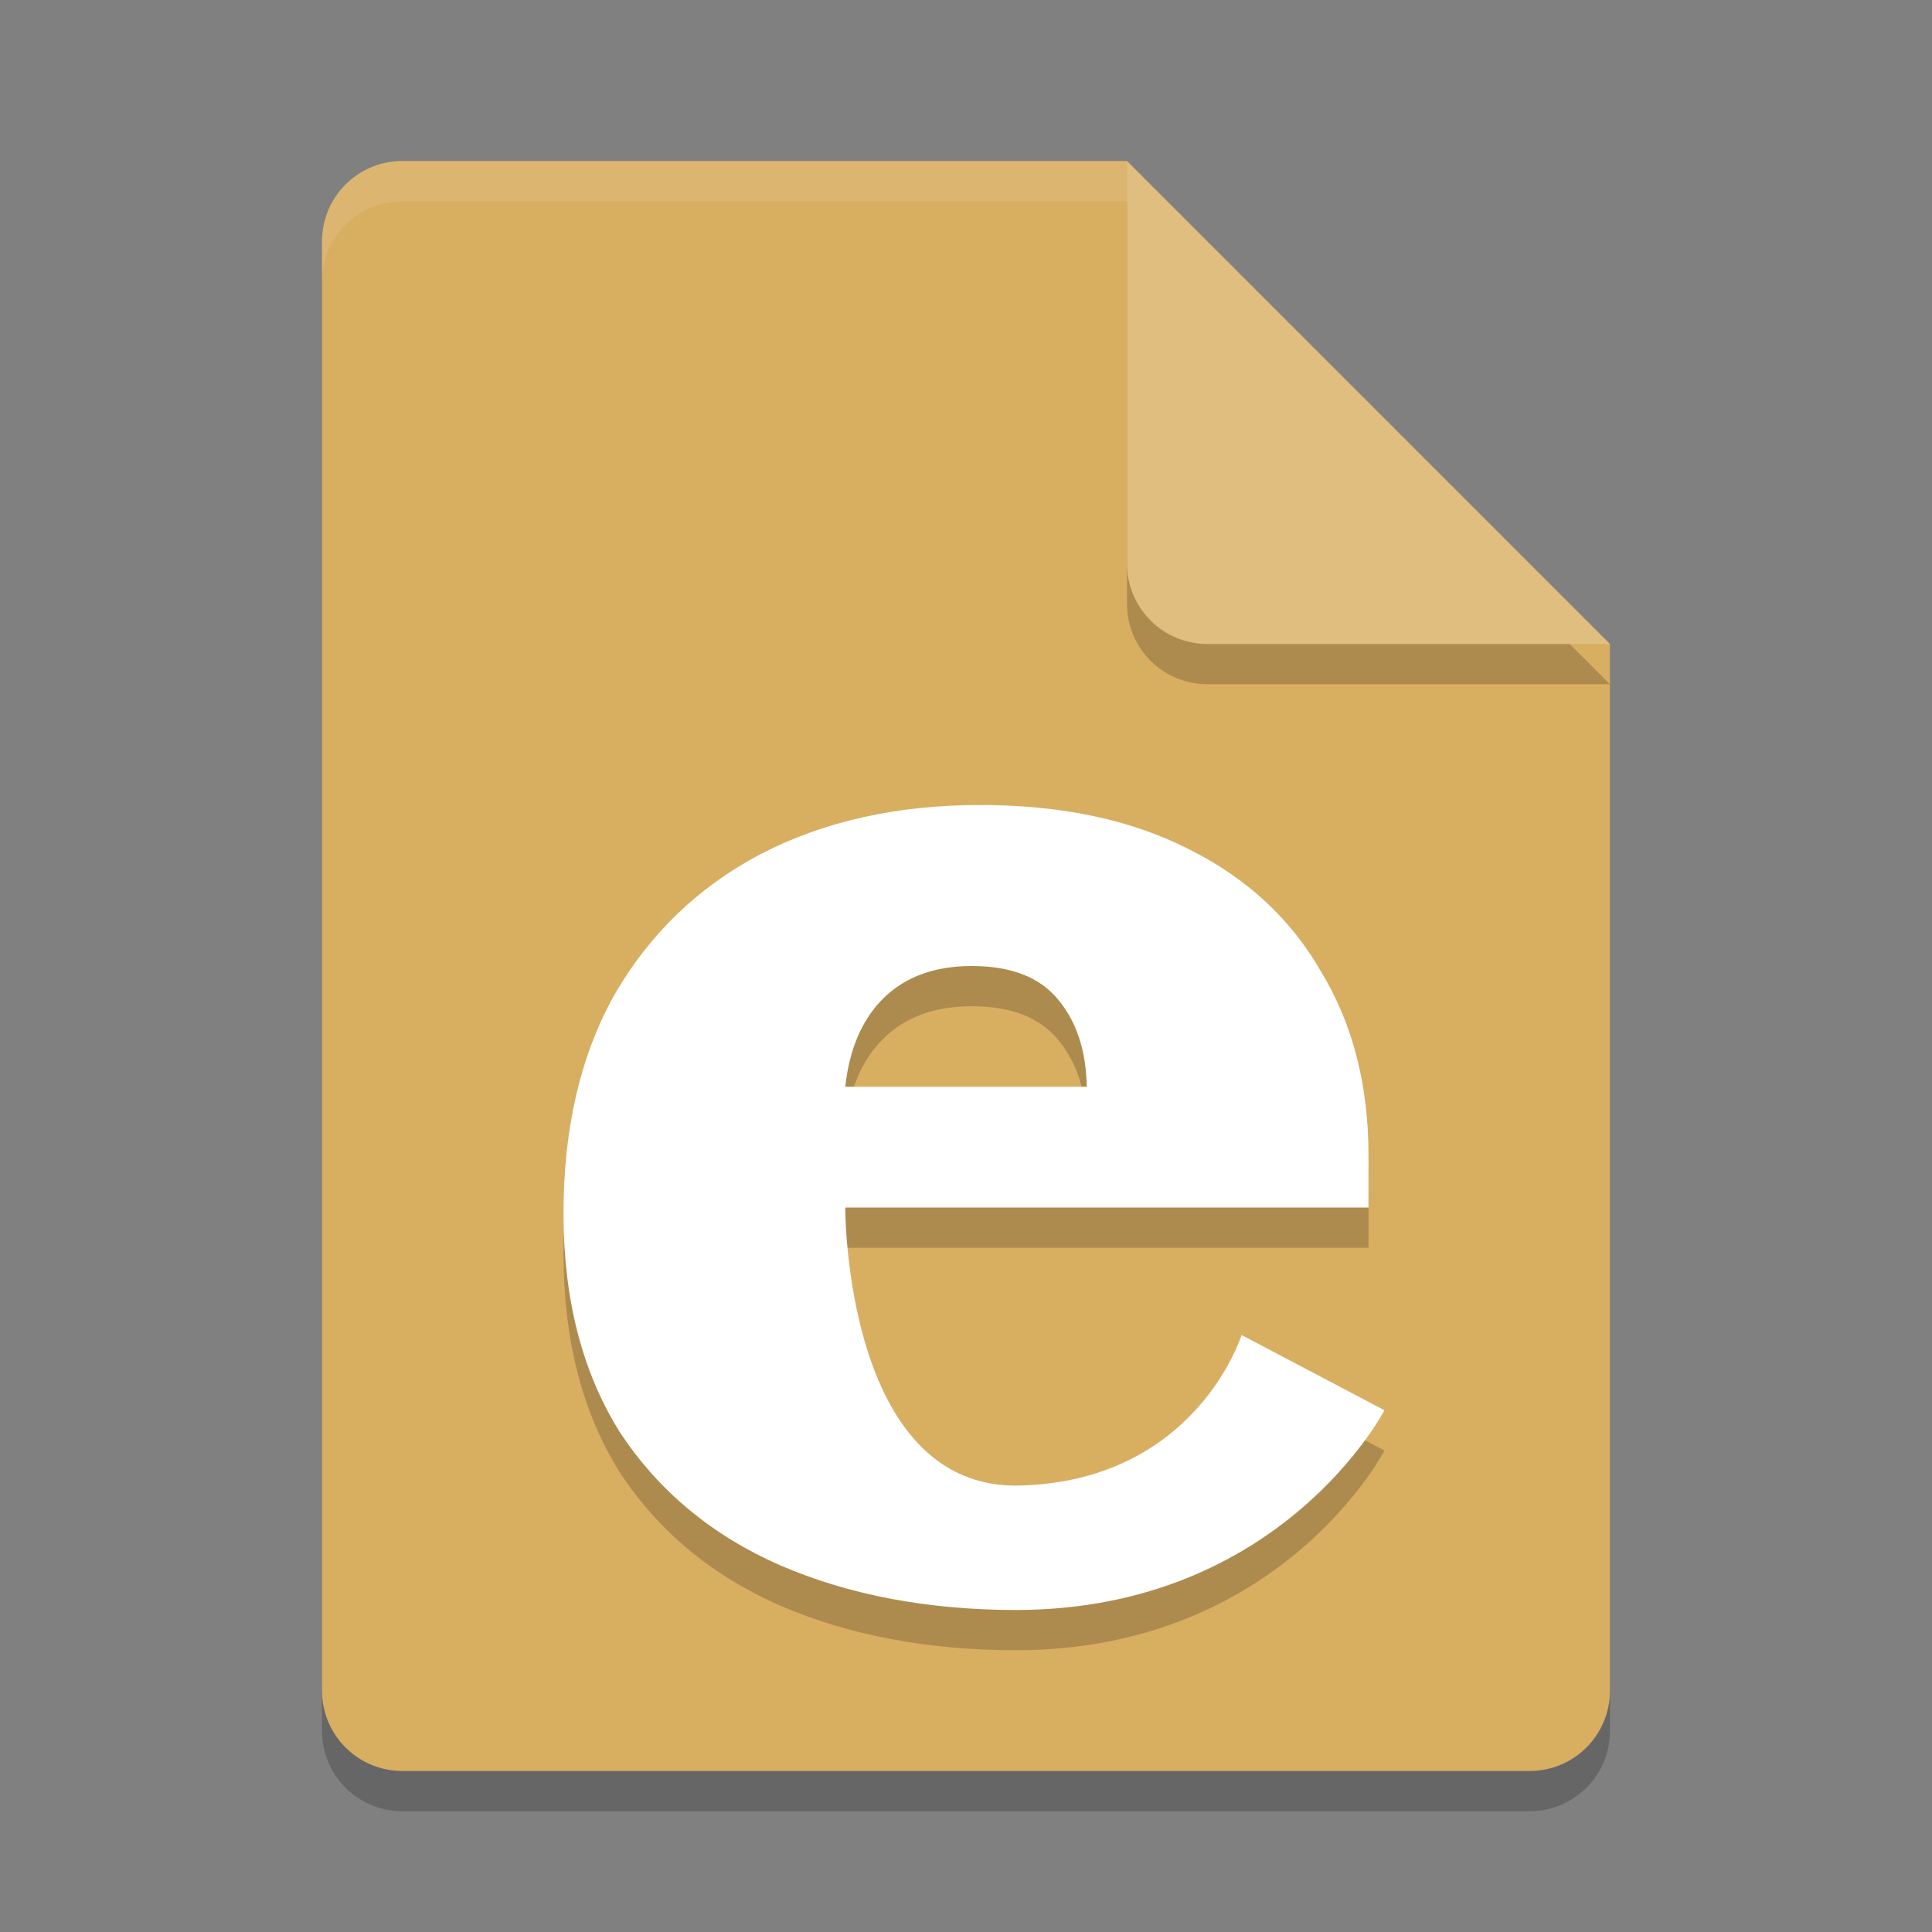 <?xml version="1.0" encoding="UTF-8" standalone="no"?>
<svg
   xmlns:dc="http://purl.org/dc/elements/1.1/"
   xmlns:cc="http://creativecommons.org/ns#"
   xmlns:rdf="http://www.w3.org/1999/02/22-rdf-syntax-ns#"
   xmlns:svg="http://www.w3.org/2000/svg"
   xmlns="http://www.w3.org/2000/svg"
   xmlns:sodipodi="http://sodipodi.sourceforge.net/DTD/sodipodi-0.dtd"
   xmlns:inkscape="http://www.inkscape.org/namespaces/inkscape"
   width="48"
   height="48"
   version="1.1"
   id="svg16"
   sodipodi:docname="text-x-erlang.svg"
   inkscape:version="0.92.5 (2060ec1f9f, 2020-04-08)">
  <rect width="100%" height="100%" fill="#808080" stroke="none"/>
  <defs
     id="defs20" />
  <sodipodi:namedview
     pagecolor="#ffffff"
     bordercolor="#debc7c"
     borderopacity="1"
     objecttolerance="10"
     gridtolerance="10"
     guidetolerance="10"
     inkscape:pageopacity="0"
     inkscape:pageshadow="2"
     inkscape:window-width="783"
     inkscape:window-height="480"
     id="namedview18"
     showgrid="false"
     inkscape:zoom="6.9532167"
     inkscape:cx="17.464308"
     inkscape:cy="24.727647"
     inkscape:window-x="0"
     inkscape:window-y="28"
     inkscape:window-maximized="0"
     inkscape:current-layer="svg16" />
  <path
     style="opacity:0.2"
     d="M 10,5 C 8.892,5 8,5.892 8,7 V 43 C 8,44.108 8.892,45 10,45 H 38 C 39.108,45 40,44.108 40,43 V 17 L 28,5 Z"
     id="path2" />
  <path
     style="fill:#d8ae61;fill-opacity:1"
     d="M 10,4 C 8.892,4 8,4.892 8,6 V 42 C 8,43.108 8.892,44 10,44 H 38 C 39.108,44 40,43.108 40,42 V 16 L 30,14 28,4 Z"
     id="path4" />
  <path
     style="opacity:0.2"
     d="M 40,17 28,5 V 15 C 28,16.108 28.892,17 30,17 Z"
     id="path6" />
  <path
     style="fill:#dfbe80;fill-opacity:1"
     d="M 40,16 28,4 V 14 C 28,15.108 28.892,16 30,16 Z"
     id="path8" />
  <path
     style="opacity:0.1;fill:#ffffff"
     d="M 10 4 C 8.892 4 8 4.892 8 6 L 8 7 C 8 5.892 8.892 5 10 5 L 28 5 L 28 4 L 10 4 z"
     id="path10" />
  <path
     style="opacity:0.2"
     d="m 24.35,21 c -2.067,0 -3.887,0.407 -5.459,1.223 -1.543,0.815 -2.752,1.979 -3.625,3.49 C 14.421,27.224 14,29.034 14,31.145 c 0,2.134 0.465,3.945 1.396,5.432 0.961,1.463 2.286,2.565 3.975,3.309 C 21.089,40.628 23.053,41 25.266,41 c 6.572,-0.017 9.131,-4.963 9.131,-4.963 l -3.551,-1.869 c 0,0 -1.12,3.616 -5.494,3.74 C 20.977,38.032 21,31 21,31 H 34 V 29.705 C 34,27.954 33.606,26.432 32.82,25.137 32.063,23.818 30.958,22.8 29.502,22.08 28.075,21.361 26.358,21 24.35,21 Z m -0.207,4 c 0.982,0 1.7,0.282 2.154,0.844 C 26.751,26.393 26.985,27.111 27,28 h -6 c 0.103,-0.941 0.418,-1.672 0.945,-2.195 C 22.487,25.269 23.22,25 24.143,25 Z"
     id="path12" />
  <path
     style="fill:#ffffff"
     d="M 24.35 20 C 22.283 20 20.463 20.407 18.891 21.223 C 17.348 22.038 16.139 23.202 15.266 24.713 C 14.421 26.224 14 28.034 14 30.145 C 14 32.279 14.465 34.089 15.396 35.576 C 16.357 37.039 17.683 38.141 19.371 38.885 C 21.089 39.628 23.053 40 25.266 40 C 31.838 39.983 34.396 35.037 34.396 35.037 L 30.846 33.168 C 30.846 33.168 29.726 36.784 25.352 36.908 C 20.977 37.032 21 30 21 30 L 34 30 L 34 28.705 C 34 26.954 33.606 25.432 32.82 24.137 C 32.063 22.818 30.958 21.8 29.502 21.08 C 28.075 20.361 26.358 20 24.35 20 z M 24.143 24 C 25.124 24 25.843 24.282 26.297 24.844 C 26.751 25.393 26.985 26.111 27 27 L 21 27 C 21.103 26.059 21.418 25.328 21.945 24.805 C 22.487 24.269 23.22 24 24.143 24 z"
     id="path14" />
</svg>
